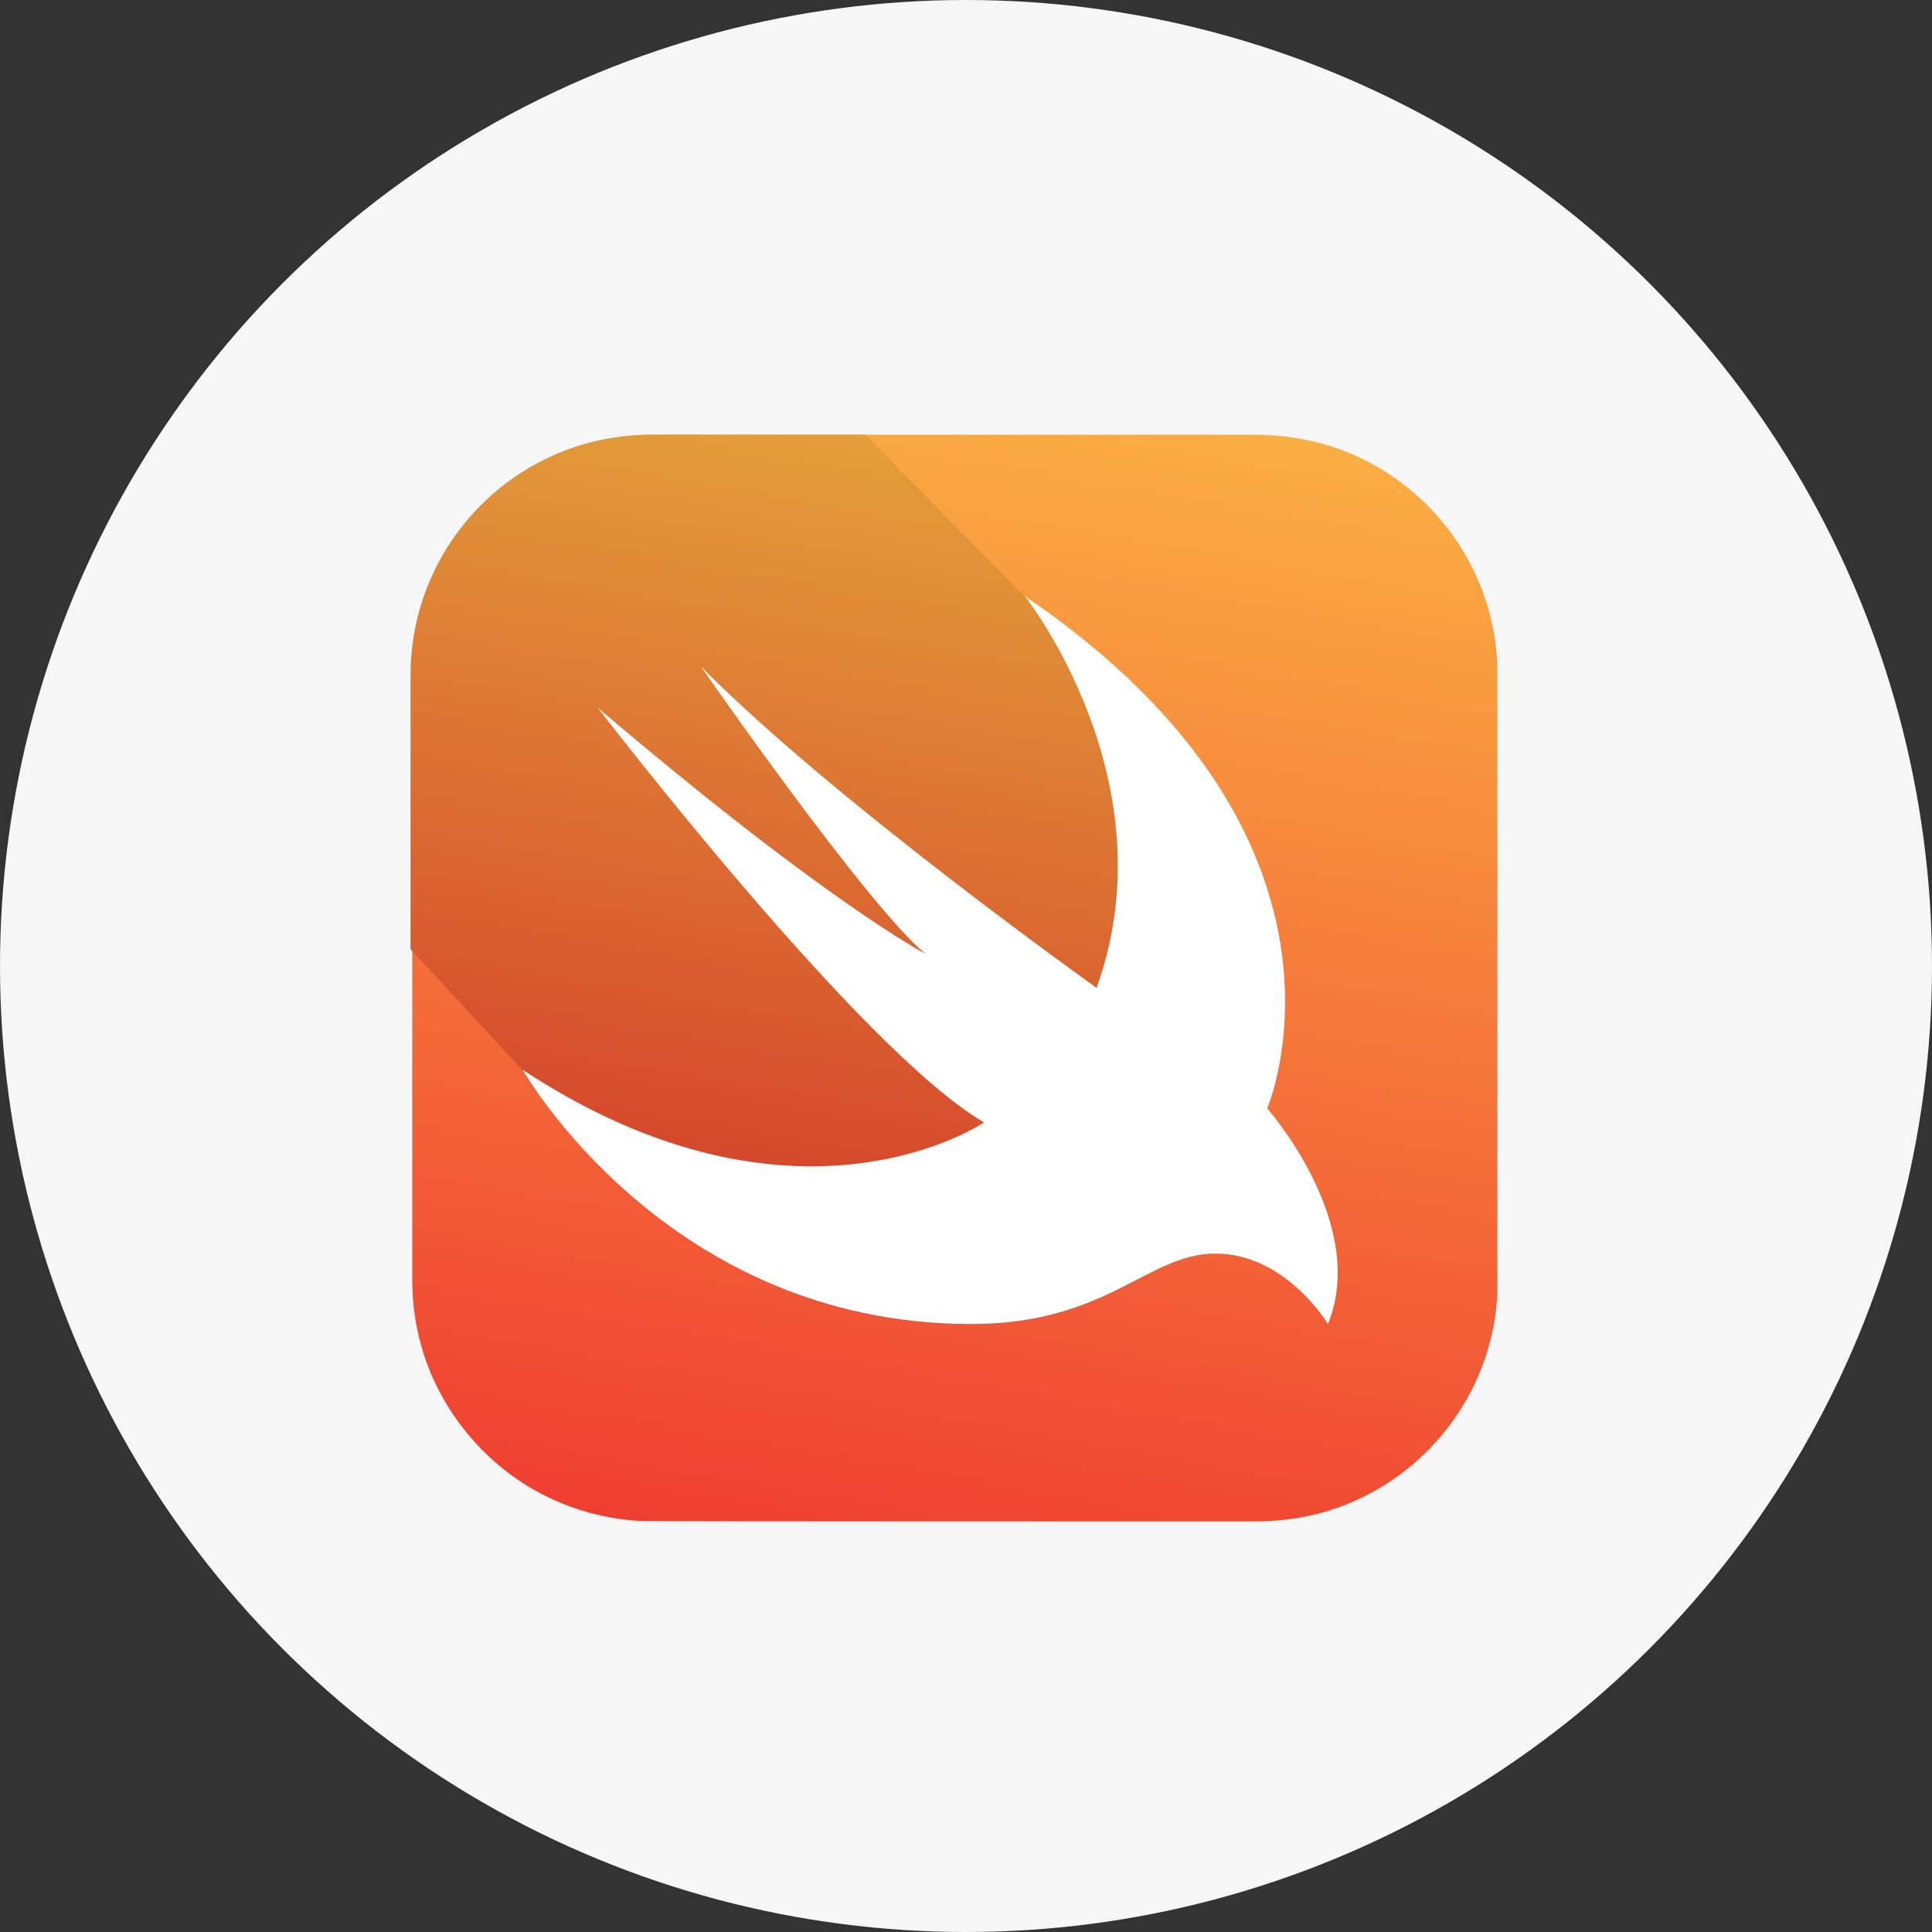 <svg width="80" height="80" viewBox="0 0 80 80" fill="none" xmlns="http://www.w3.org/2000/svg">
<rect x="0" y="0" width="80" height="80" fill="#333333" stroke="none"/>
<circle cx="40" cy="40" r="40" fill="#F6F6F6"/>
<g clip-path="url(#clip0)">
<path d="M27.002 18H51.928C53.141 18 54.319 18.193 55.461 18.598C57.113 19.195 58.608 20.25 59.733 21.621C60.875 22.992 61.631 24.68 61.895 26.438C62 27.088 62.018 27.738 62.018 28.389V52.699C62.018 53.473 61.983 54.264 61.824 55.02C61.473 56.76 60.647 58.395 59.451 59.713C58.274 61.031 56.727 62.016 55.057 62.543C54.037 62.859 52.983 63 51.91 63C51.436 63 26.932 63 26.562 62.982C24.77 62.895 22.994 62.315 21.5 61.312C20.041 60.328 18.846 58.957 18.072 57.375C17.404 56.022 17.07 54.51 17.07 52.998V28.002C17.035 26.508 17.352 25.031 18.002 23.695C18.758 22.113 19.936 20.725 21.395 19.74C22.889 18.721 24.646 18.123 26.439 18.035C26.615 18 26.809 18 27.002 18V18Z" fill="url(#paint0_linear)"/>
<path d="M54.969 54.809C54.811 54.562 54.635 54.316 54.441 54.088C54.002 53.56 53.492 53.103 52.93 52.717C52.227 52.242 51.4 51.943 50.557 51.908C49.959 51.873 49.361 51.978 48.799 52.19C48.236 52.383 47.691 52.664 47.164 52.945C46.549 53.262 45.934 53.578 45.283 53.842C44.51 54.158 43.701 54.404 42.875 54.58C41.838 54.773 40.783 54.844 39.746 54.826C37.865 54.791 35.984 54.51 34.191 53.982C32.609 53.508 31.098 52.857 29.674 52.031C28.426 51.31 27.266 50.484 26.176 49.553C25.279 48.779 24.453 47.953 23.68 47.074C23.152 46.459 22.643 45.809 22.168 45.141C21.975 44.877 21.799 44.596 21.641 44.315L17 39.305V27.967C17 22.465 21.447 18 26.949 18H35.826L42.4 24.68C57.236 34.77 52.438 45.897 52.438 45.897C52.438 45.897 56.656 50.643 54.969 54.809V54.809Z" fill="url(#paint1_linear)"/>
<path d="M42.435 24.68C57.271 34.77 52.472 45.897 52.472 45.897C52.472 45.897 56.691 50.66 54.986 54.826C54.986 54.826 53.246 51.908 50.328 51.908C47.516 51.908 45.863 54.826 40.203 54.826C27.6 54.826 21.641 44.297 21.641 44.297C32.996 51.768 40.748 46.477 40.748 46.477C35.633 43.506 24.752 29.303 24.752 29.303C34.227 37.371 38.322 39.498 38.322 39.498C35.879 37.477 29.023 27.598 29.023 27.598C34.508 33.152 45.406 40.904 45.406 40.904C48.5 32.326 42.435 24.68 42.435 24.68Z" fill="white"/>
</g>
<defs>
<linearGradient id="paint0_linear" x1="43.77" y1="16.394" x2="35.268" y2="64.611" gradientUnits="userSpaceOnUse">
<stop stop-color="#FAAE42"/>
<stop offset="1" stop-color="#EF3E31"/>
</linearGradient>
<linearGradient id="paint1_linear" x1="39.959" y1="18.727" x2="33.737" y2="54.016" gradientUnits="userSpaceOnUse">
<stop stop-color="#E39F3A"/>
<stop offset="1" stop-color="#D33929"/>
</linearGradient>
<clipPath id="clip0">
<rect width="45" height="45" fill="white" transform="translate(17 18)"/>
</clipPath>
</defs>
</svg>
